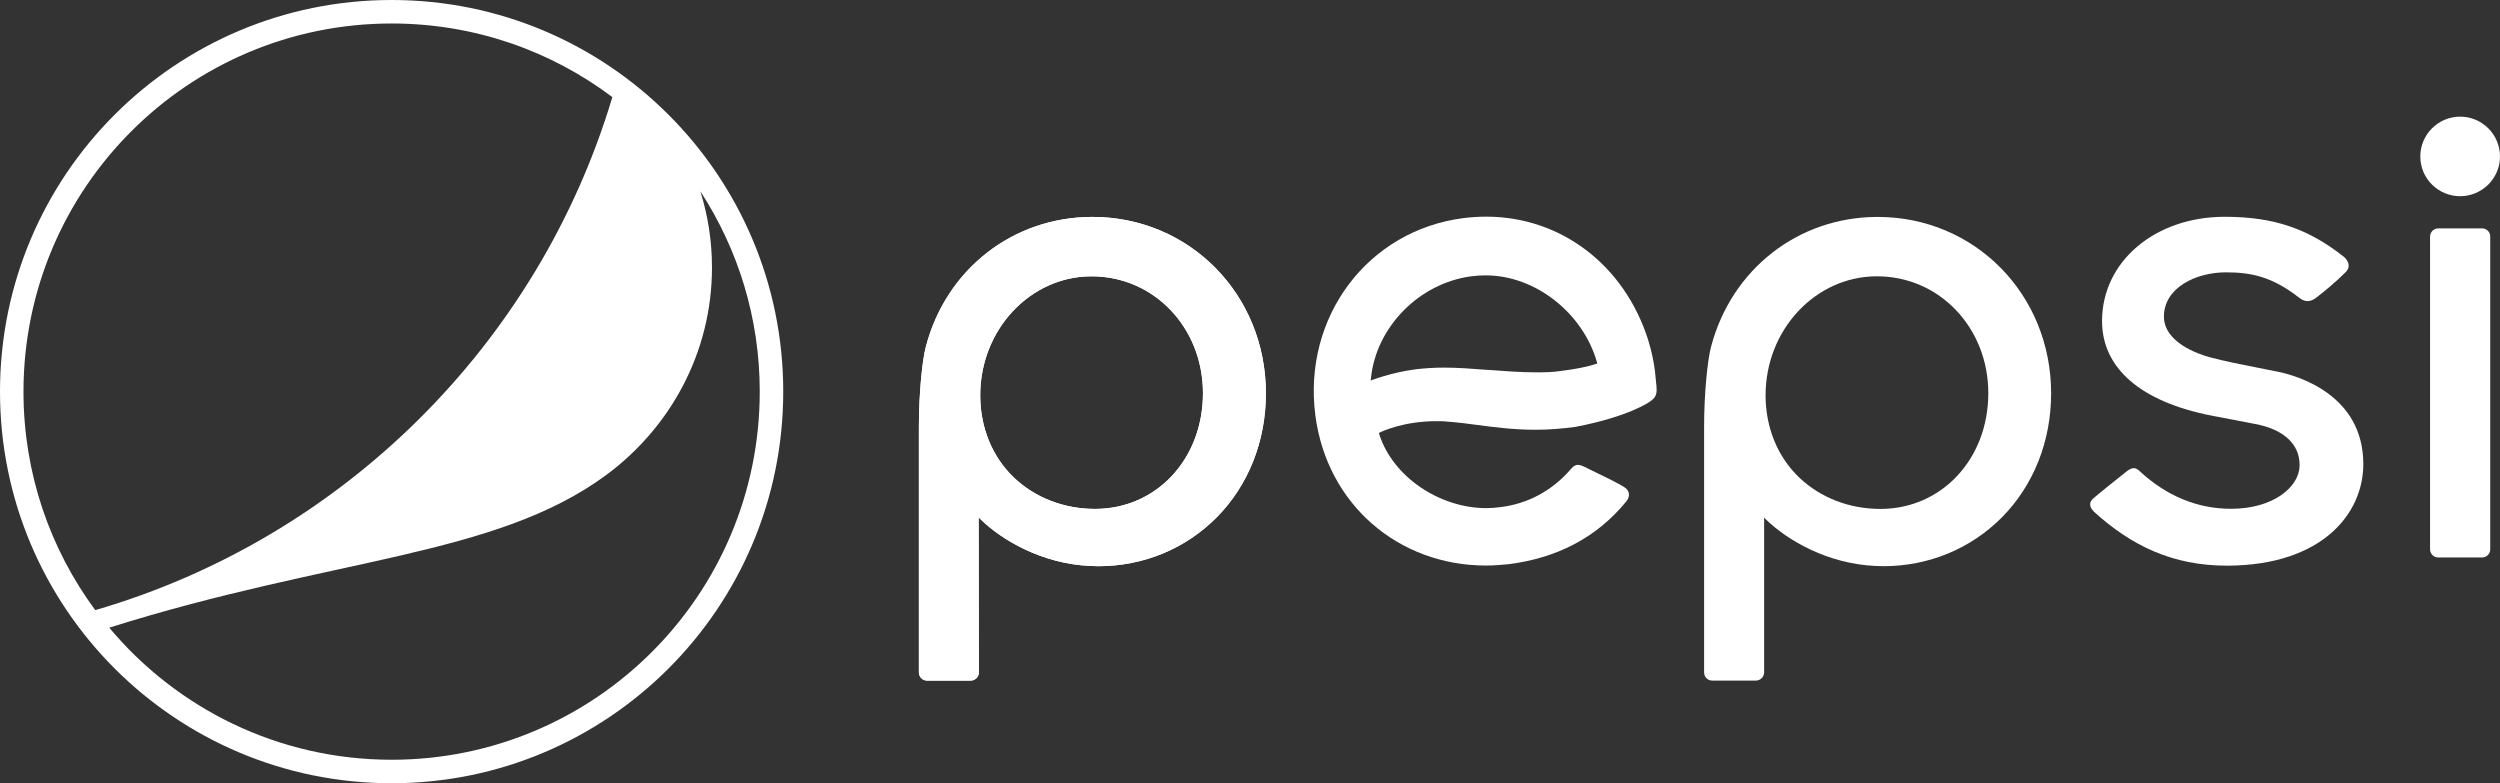 <?xml version="1.0" encoding="UTF-8"?>
<svg id="Layer_1" xmlns="http://www.w3.org/2000/svg" viewBox="0 0 189.47 59.36">
  <rect x="0" y="0" width="189.47" height="59.36" fill="#333333" stroke="none"/>
  <defs>
    <style>
      .cls-1 {
        fill: #fff;
      }
    </style>
  </defs>
  <path class="cls-1" d="M29.68,0C13.28,0,0,13.28,0,29.68s13.29,29.68,29.68,29.68,29.68-13.29,29.68-29.68S46.07,0,29.68,0ZM1.78,29.68C1.78,14.27,14.27,1.78,29.68,1.78c6.27,0,12.07,2.07,16.73,5.58-5.6,18.7-20.42,33.42-39.19,38.88-3.42-4.63-5.44-10.35-5.44-16.56ZM29.68,57.58c-8.59,0-16.28-3.89-21.4-10.01,16.95-5.34,29.22-5.35,37.65-11.56,4.84-3.57,8.03-9.26,8.03-15.74,0-2.01-.31-3.94-.88-5.77,2.85,4.38,4.5,9.58,4.5,15.18,0,15.41-12.49,27.9-27.9,27.9Z"/>
  <g>
    <g>
      <path class="cls-1" d="M125.53,29.22v-.06c-.02-.25-.07-.65-.11-1.08-.1-.79-.28-1.57-.51-2.32-1.8-5.67-6.61-9.34-12.28-9.34-.56,0-1.15.04-1.72.11-7.26.93-12.19,7.5-11.22,14.96.88,6.75,6.31,11.37,12.92,11.37.56,0,1.14-.04,1.72-.1,3.53-.45,6.62-1.92,8.95-4.79.13-.17.2-.37.17-.56-.02-.16-.11-.32-.29-.45-.39-.28-1.78-.95-2.53-1.31-.23-.11-.4-.2-.5-.25-.23-.11-.39-.17-.54-.17-.18,0-.35.1-.52.3-1.49,1.74-3.39,2.66-5.32,2.9-.38.05-.75.08-1.11.08-3.52,0-7.08-2.36-8.11-5.6l-.03-.09.08-.04c.18-.1,1.83-.86,4.27-.86.3,0,.61,0,.91.04.7.05,1.41.14,2.15.24,1.37.18,2.8.37,4.45.37,1.03,0,2.03-.08,3.05-.22,4.03-.77,5.63-1.9,5.64-1.92.54-.36.52-.67.49-1.22M120.97,27.58c-.67.22-1.58.4-2.71.54-.54.08-1.13.1-1.84.1-1.18,0-2.46-.1-3.69-.19h-.05c-1.14-.09-2.23-.17-3.26-.17-.74,0-1.43.05-2.07.12-1.94.25-3.47.86-3.47.86l.02-.16c.38-3.88,3.64-7.21,7.6-7.74.36-.05.74-.07,1.11-.07,3.73,0,7.35,2.83,8.42,6.58l.02.1-.08.03Z"/>
      <path class="cls-1" d="M188.73,17.92c0-.34-.28-.61-.61-.61h-3.34c-.33,0-.61.28-.61.61v23.72c0,.33.28.61.61.61h3.34c.33,0,.61-.28.61-.61v-23.72Z"/>
      <path class="cls-1" d="M186.45,8.84c-1.66,0-3.02,1.35-3.02,3.02s1.36,3.01,3.02,3.01,3.02-1.35,3.02-3.01-1.35-3.02-3.02-3.02"/>
      <path class="cls-1" d="M142.1,42.89c.21,0,.43.02.64.02,3.43,0,6.62-1.32,8.99-3.71,2.4-2.43,3.72-5.77,3.72-9.39,0-7.5-5.78-13.37-13.15-13.37-6,0-11.07,3.95-12.62,9.83-.27,1-.53,3.54-.53,6.07v18.62c0,.34.27.62.61.62h3.32c.34,0,.62-.29.62-.62v-11.73l.17.17c1.62,1.56,4.63,3.32,8.23,3.49M142.25,20.94c4.73,0,8.44,3.89,8.44,8.86s-3.52,8.77-8.18,8.77c-2.36,0-4.54-.85-6.14-2.37-1.65-1.57-2.56-3.8-2.56-6.24,0-4.98,3.79-9.02,8.44-9.02"/>
      <path class="cls-1" d="M82.59,42.89c.21,0,.43.02.64.02,3.44,0,6.62-1.32,8.99-3.71,2.4-2.43,3.72-5.77,3.72-9.39,0-7.5-5.79-13.37-13.15-13.37-6,0-11.08,3.95-12.62,9.83-.27,1-.53,3.54-.53,6.07v18.62c0,.34.28.62.61.62h3.32c.34,0,.62-.29.62-.62l-.02-11.75.17.17c1.63,1.58,4.64,3.34,8.25,3.51M82.73,20.94c4.73,0,8.44,3.89,8.44,8.86s-3.51,8.77-8.18,8.77c-2.36,0-4.54-.85-6.14-2.37-1.65-1.57-2.56-3.8-2.56-6.24,0-4.98,3.79-9.02,8.44-9.02"/>
      <path class="cls-1" d="M158.64,38.73c2.88,2.64,6.03,4.14,10.13,4.14h.12c7.06-.05,10.22-3.9,10.22-7.7,0-5.25-4.97-6.69-6.48-7-.49-.1-1-.19-1.51-.3-1.23-.24-2.5-.49-3.66-.8-.81-.22-3.46-1.1-3.46-3.08,0-2.18,2.42-3.35,4.69-3.35,1.91,0,3.5.32,5.54,1.91.15.12.38.27.66.27.2,0,.4-.08.6-.22.56-.42,1.6-1.28,2.28-1.97.16-.16.24-.34.23-.53-.02-.29-.23-.52-.34-.62-2.72-2.16-5.35-3.05-9.04-3.05h-.02c-5.29,0-9.29,3.4-9.29,7.9,0,3.57,2.93,6.11,8.26,7.16l3.33.64c2.19.4,3.43,1.56,3.38,3.19-.04,1.59-1.99,3.24-5.19,3.24-2.62,0-4.91-1.02-6.84-2.77l-.03-.03c-.13-.12-.29-.28-.51-.28-.15,0-.31.08-.49.21-.2.16-2.43,1.92-2.66,2.17-.1.11-.16.24-.15.37,0,.21.13.4.26.51"/>
    </g>
    <path class="cls-1" d="M82.59,42.89c.21,0,.43.02.64.02,3.44,0,6.62-1.32,8.99-3.71,2.4-2.43,3.72-5.77,3.72-9.39,0-7.5-5.79-13.37-13.15-13.37-6,0-11.08,3.95-12.62,9.83-.27,1-.53,3.54-.53,6.07v18.62c0,.34.28.62.61.62h3.32c.34,0,.62-.29.62-.62l-.02-11.75.17.17c1.63,1.58,4.64,3.34,8.25,3.51M82.73,20.94c4.73,0,8.44,3.89,8.44,8.86s-3.51,8.77-8.18,8.77c-2.36,0-4.54-.85-6.14-2.37-1.65-1.57-2.56-3.8-2.56-6.24,0-4.98,3.79-9.02,8.44-9.02"/>
  </g>
</svg>